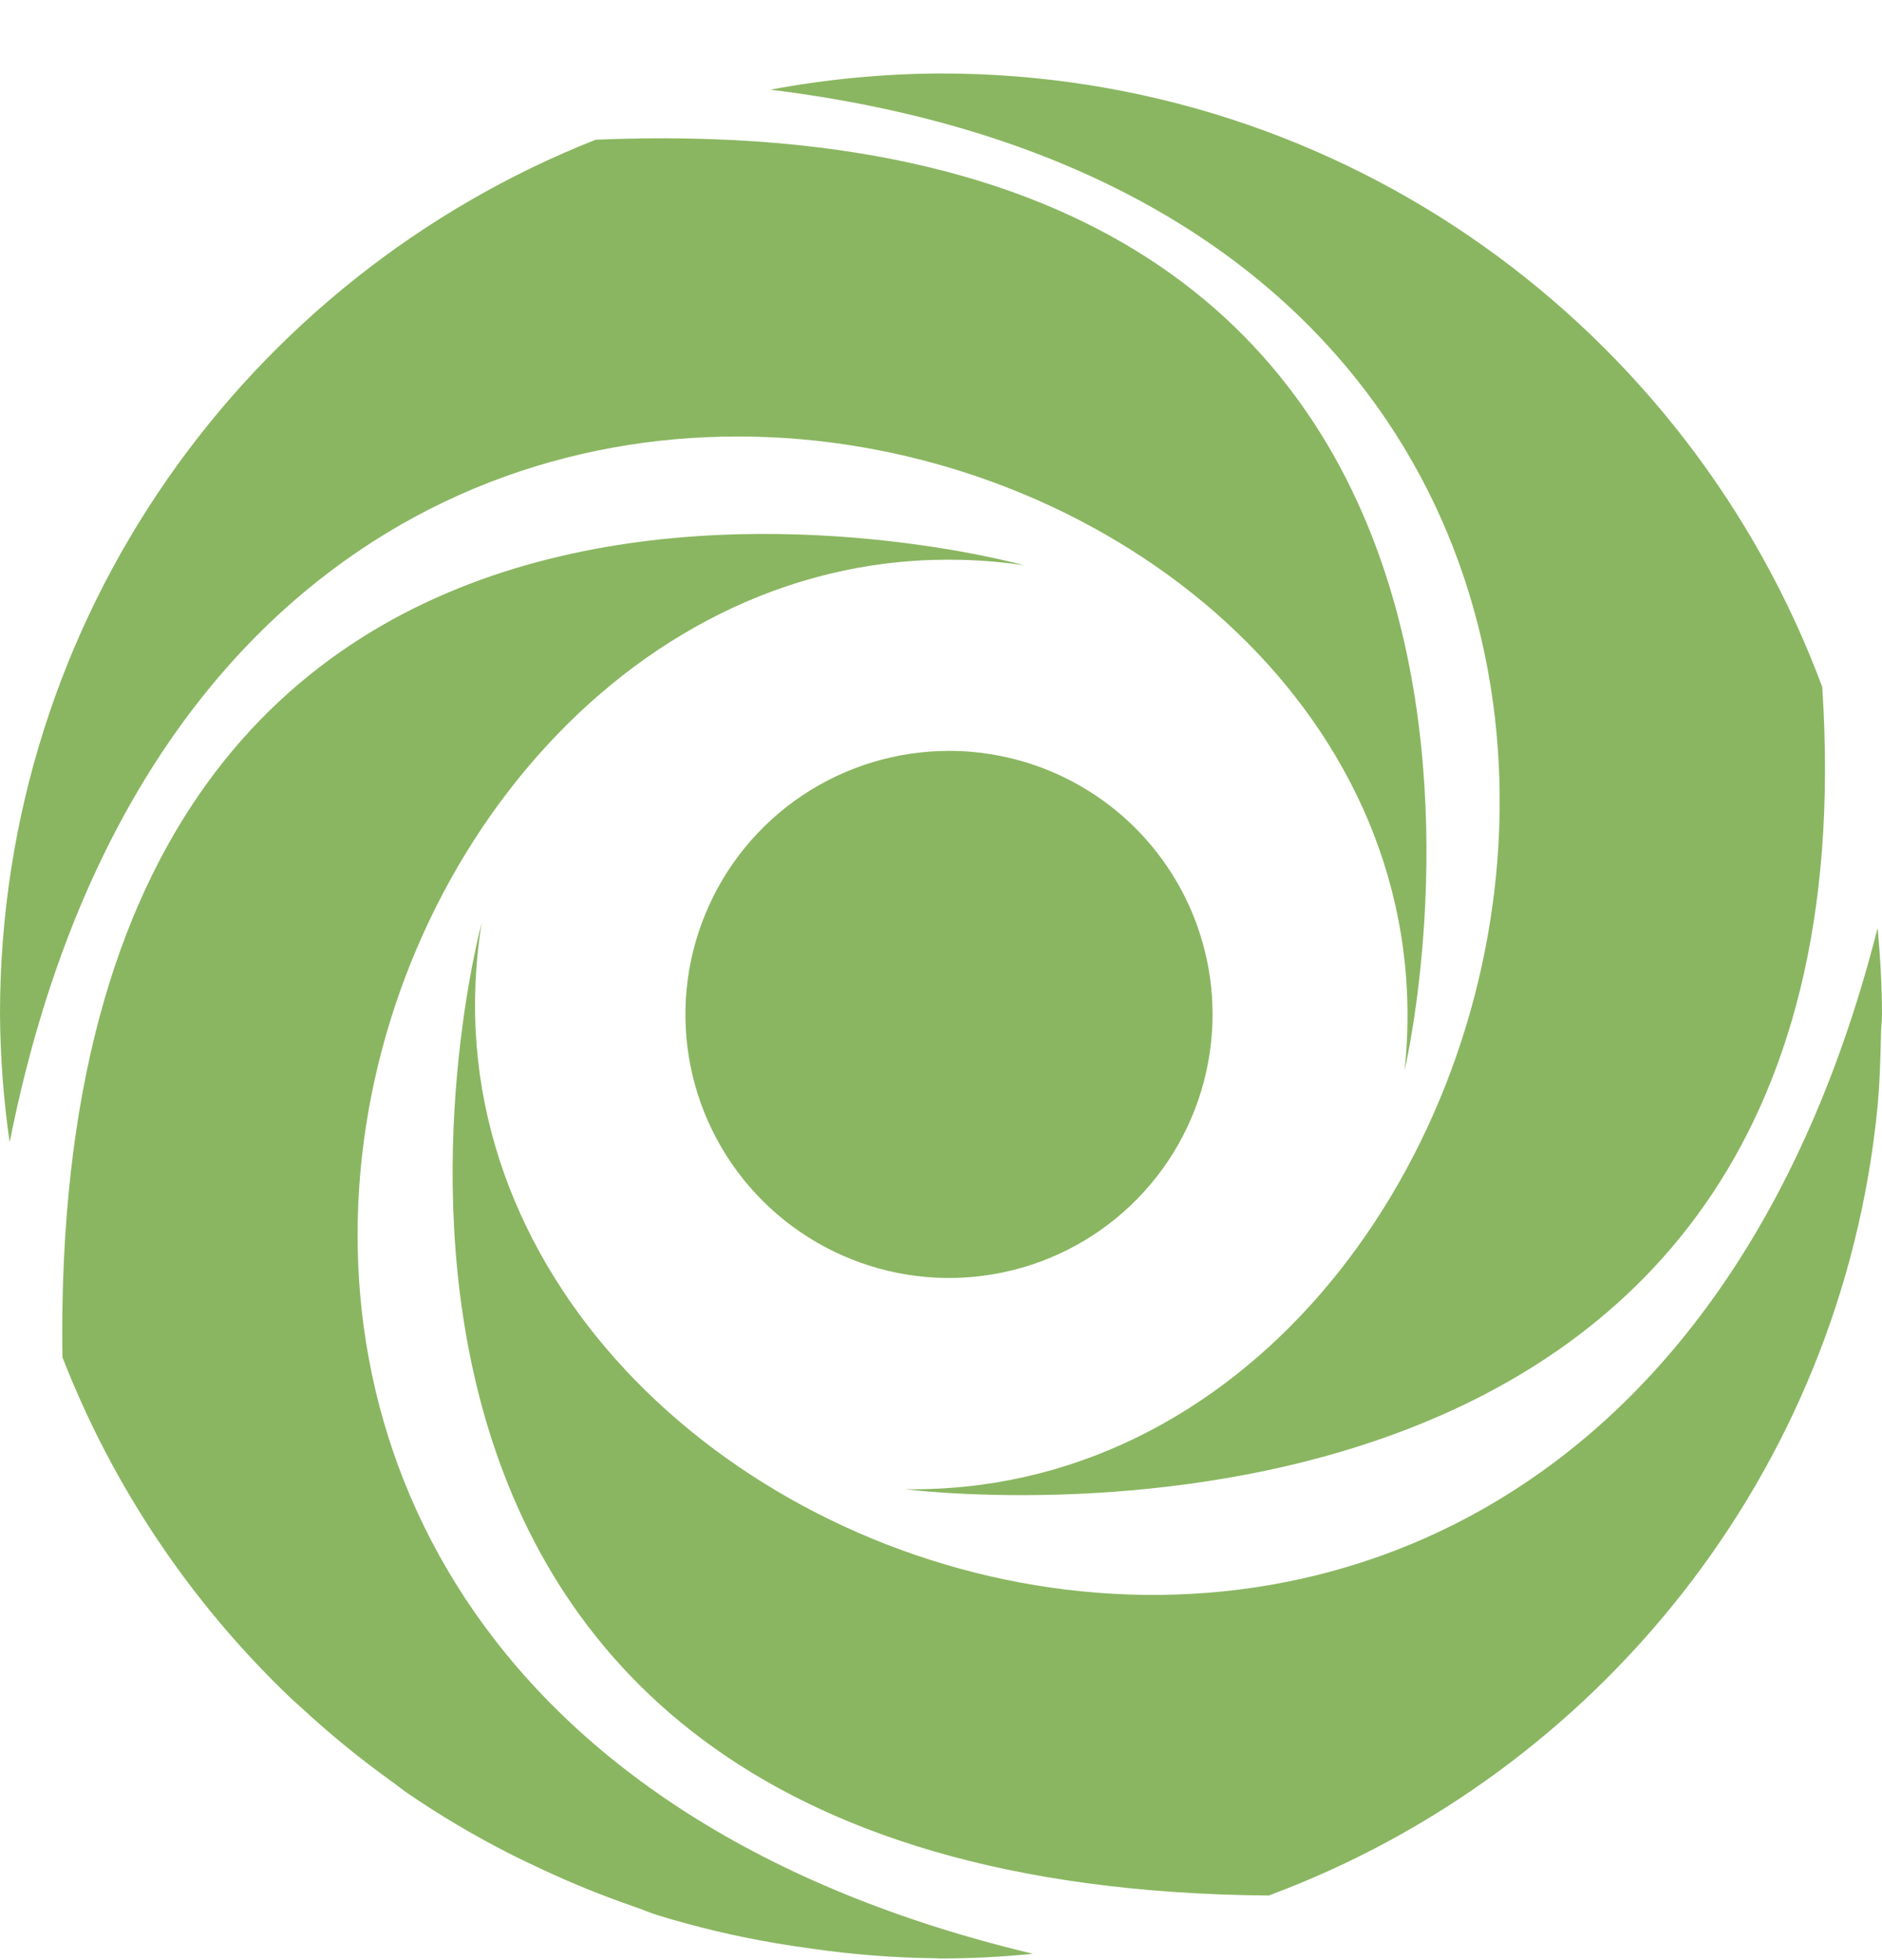 <svg width="24" height="25" viewBox="0 0 24 25" fill="none" xmlns="http://www.w3.org/2000/svg">
<path d="M23.944 11.836C23.977 12.2 24 12.566 24 12.938C24 12.566 23.977 12.2 23.944 11.836Z" fill="#8AB661"/>
<path d="M6.142 11.773C6.142 11.773 2.804 24.069 16.18 24.176C20.377 22.614 23.469 18.783 23.938 14.166C23.97 13.846 23.98 13.52 23.987 13.194C23.988 13.108 24 13.025 24 12.938C24 12.566 23.977 12.2 23.944 11.836C20.41 25.748 4.777 20.299 6.142 11.773Z" fill="#8AB661"/>
<path d="M13.058 7.209C13.058 7.209 0.604 3.731 0.796 17.31C1.434 18.951 2.425 20.432 3.698 21.649C3.751 21.699 3.807 21.747 3.861 21.797C4.221 22.129 4.601 22.439 4.999 22.724C5.061 22.768 5.119 22.817 5.181 22.86C5.601 23.148 6.04 23.409 6.494 23.64C6.626 23.708 6.762 23.77 6.896 23.834C7.286 24.018 7.687 24.18 8.095 24.321C8.196 24.355 8.292 24.398 8.393 24.429C8.883 24.579 9.382 24.697 9.887 24.783C10.039 24.809 10.194 24.832 10.348 24.853C10.872 24.929 11.4 24.97 11.93 24.976C11.95 24.976 11.97 24.979 11.99 24.979C12.389 24.979 12.783 24.958 13.172 24.919C-0.801 21.587 4.51 5.962 13.058 7.209Z" fill="#8AB661"/>
<path d="M17.912 13.649C17.912 13.649 20.858 1.227 7.596 1.782C3.148 3.539 0 7.866 0 12.937C0.004 13.483 0.045 14.028 0.123 14.569C2.915 0.516 18.816 5.067 17.912 13.649Z" fill="#8AB661"/>
<path d="M11.544 18.994C11.544 18.994 24.019 20.623 23.238 8.762C21.541 4.196 17.157 0.937 12 0.937C11.27 0.94 10.541 1.009 9.824 1.144C23.725 2.85 20.112 19.116 11.544 18.994Z" fill="#8AB661"/>
<path d="M15.463 12.938C15.463 13.603 15.266 14.253 14.897 14.806C14.527 15.359 14.002 15.79 13.388 16.044C12.774 16.298 12.098 16.365 11.446 16.235C10.794 16.105 10.195 15.785 9.725 15.315C9.255 14.845 8.935 14.246 8.805 13.594C8.676 12.941 8.742 12.266 8.997 11.652C9.251 11.037 9.682 10.512 10.235 10.143C10.788 9.774 11.438 9.577 12.103 9.577C12.994 9.577 13.849 9.932 14.479 10.562C15.109 11.192 15.463 12.047 15.463 12.938Z" fill="#8AB661"/>
</svg>
